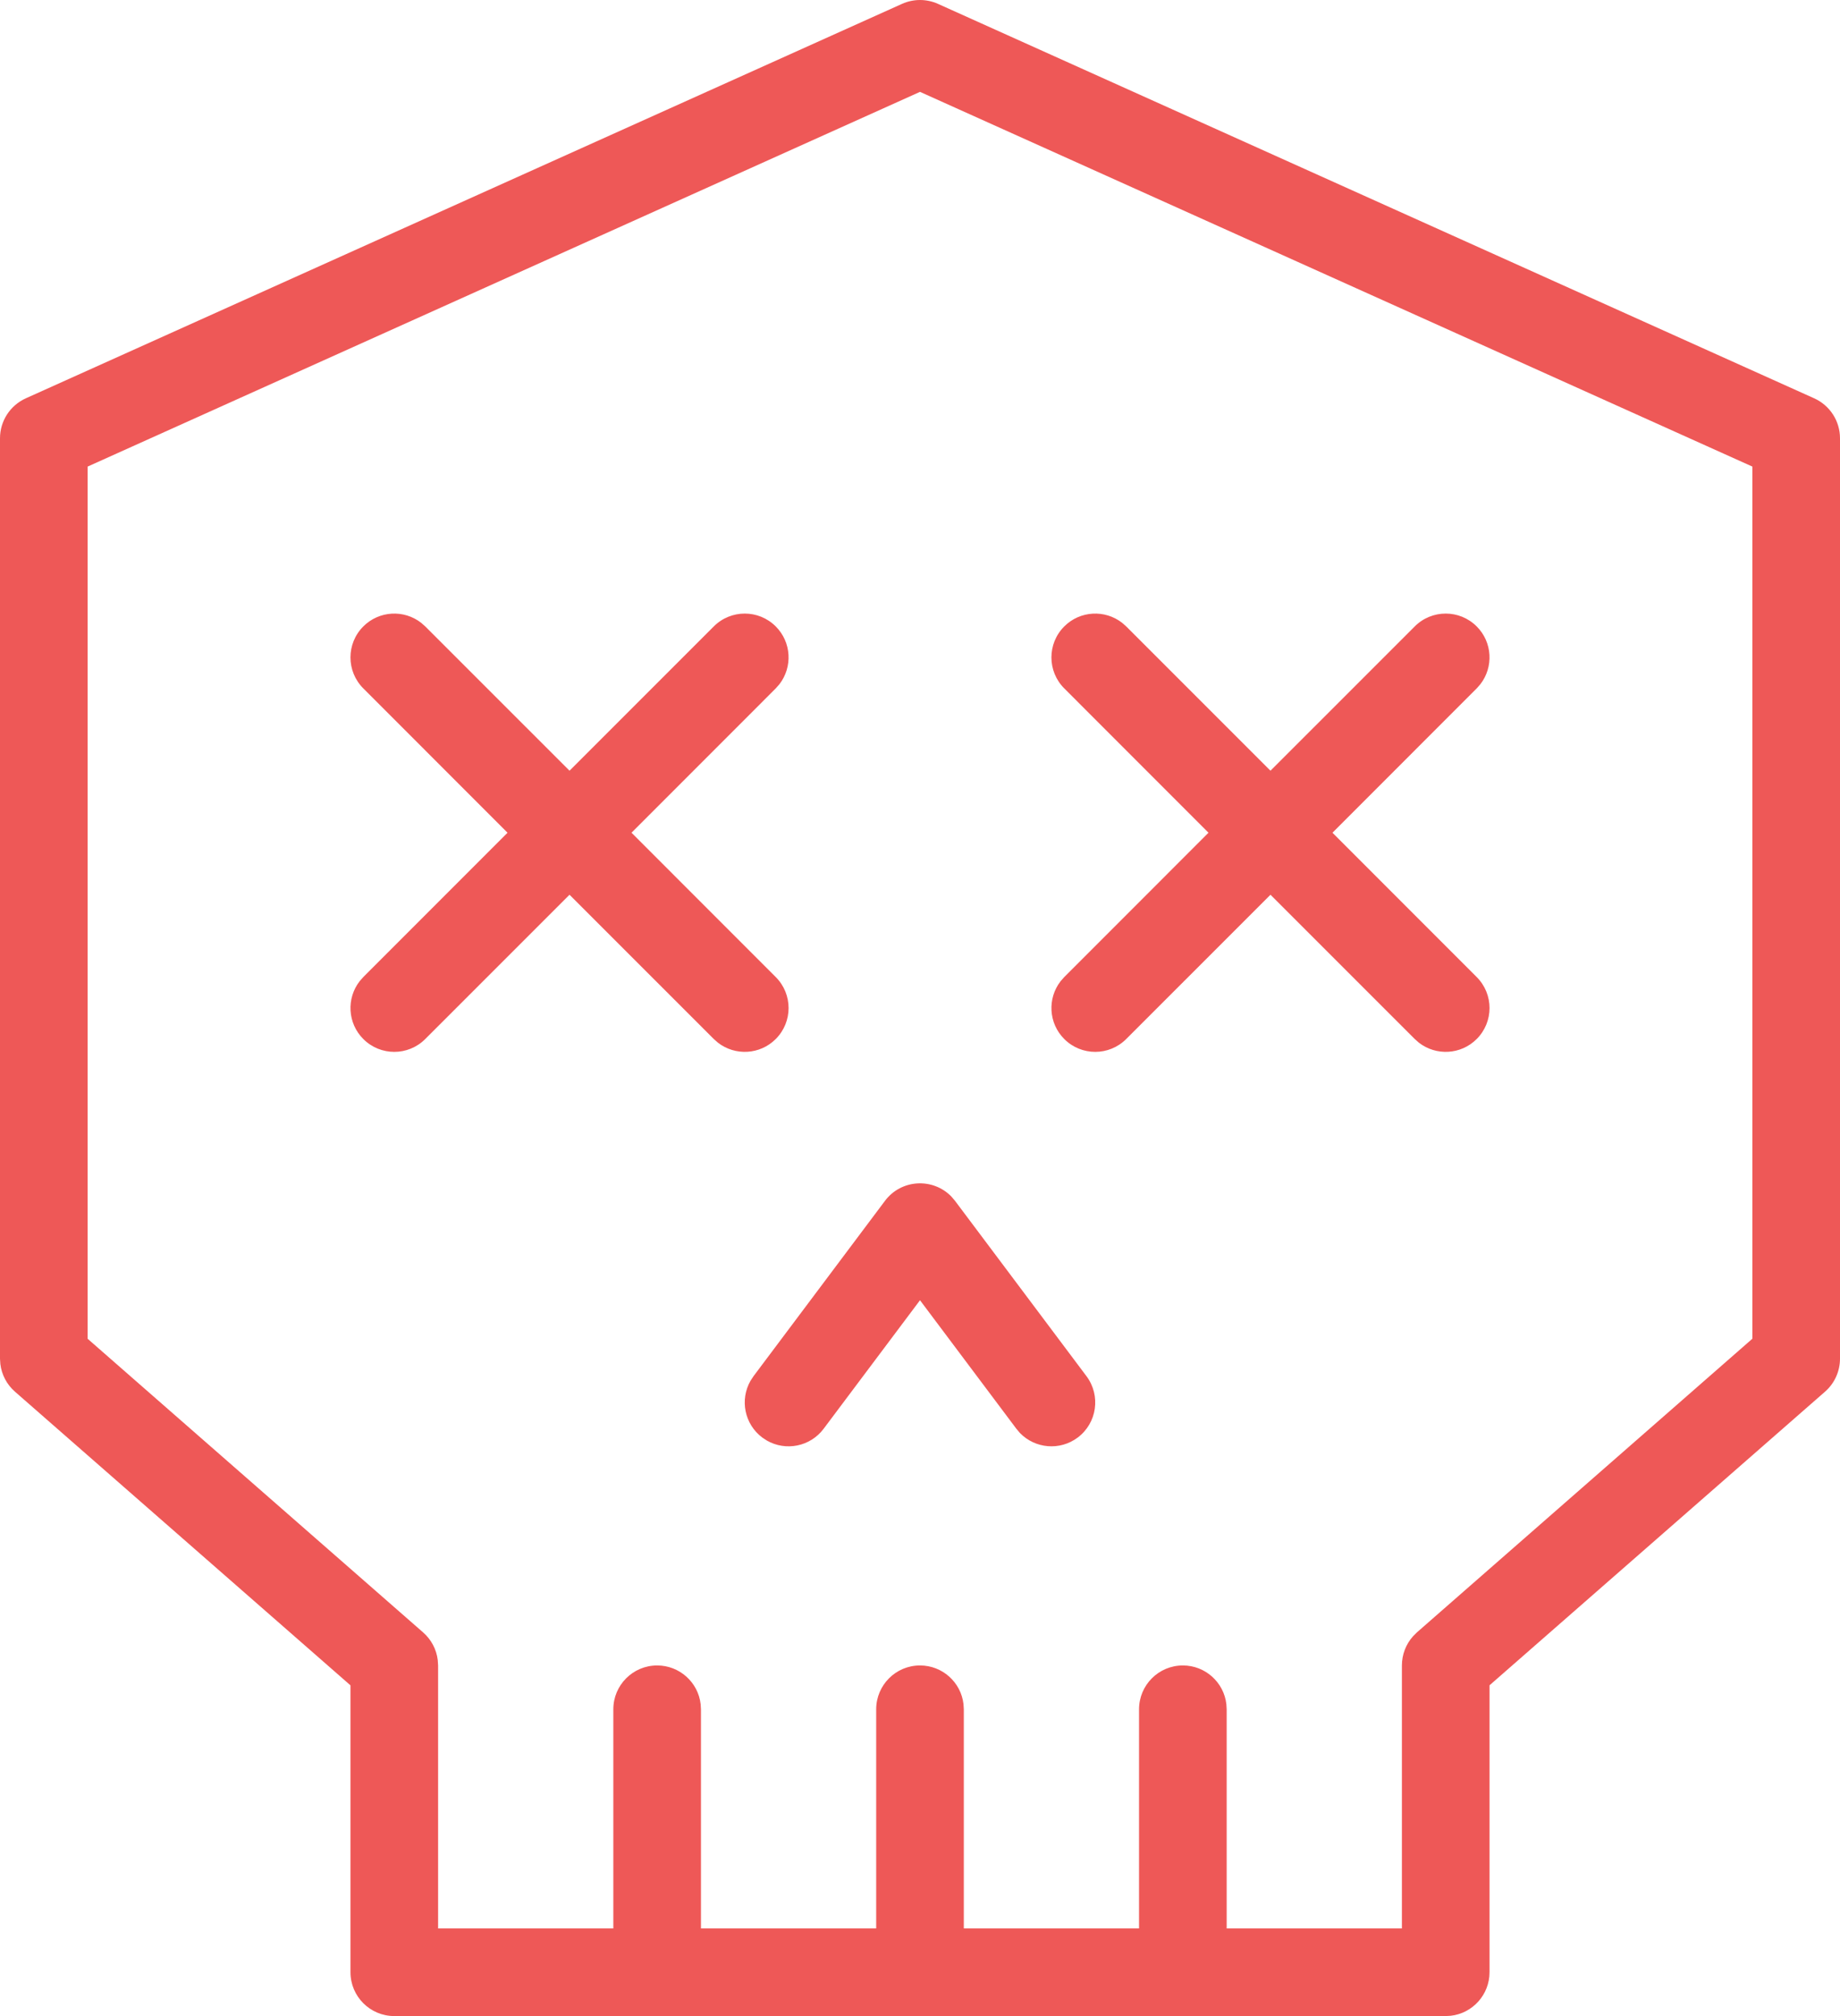 <?xml version="1.0" encoding="UTF-8"?>
<svg width="42px" height="46px" viewBox="0 0 42 46" version="1.1" xmlns="http://www.w3.org/2000/svg" xmlns:xlink="http://www.w3.org/1999/xlink">
    <!-- Generator: Sketch 63.1 (92452) - https://sketch.com -->
    <title>icon-docs-warning</title>
    <desc>Created with Sketch.</desc>
    <g id="Docs" stroke="none" stroke-width="1" fill="none" fill-rule="evenodd">
        <path d="M20.59,0.088 C20.851,-0.029 21.149,-0.029 21.41,0.088 L21.41,0.088 L41.41,9.088 C41.769,9.25 42,9.606 42,10 L42,10 L42,31 C42,31.288 41.876,31.563 41.659,31.753 L41.659,31.753 L34,38.453 L34,45 C34,45.513 33.614,45.936 33.117,45.993 L33.117,45.993 L33,46 L9,46 C8.448,46 8,45.552 8,45 L8,45 L8,38.454 L0.341,31.753 C0.155,31.59 0.037,31.365 0.008,31.123 L0.008,31.123 L0,31 L0,10 C0,9.606 0.231,9.25 0.59,9.088 L0.59,9.088 Z M21,2.096 L2,10.646 L2,30.546 L9.659,37.247 C9.845,37.41 9.963,37.635 9.992,37.877 L9.992,37.877 L10,38 L10,44 L14,44 L14,39 C14,38.448 14.448,38 15,38 C15.513,38 15.936,38.386 15.993,38.883 L16,39 L16,44 L20,44 L20,39 C20,38.448 20.448,38 21,38 C21.513,38 21.936,38.386 21.993,38.883 L22,39 L22,44 L26,44 L26,39 C26,38.448 26.448,38 27,38 C27.513,38 27.936,38.386 27.993,38.883 L28,39 L28,44 L32,44 L32,38 C32,37.753 32.091,37.516 32.254,37.334 L32.254,37.334 L32.341,37.247 L40,30.545 L40,10.646 L21,2.096 Z M21.715,27.3 L21.8,27.4 L24.8,31.4 C25.131,31.842 25.042,32.469 24.6,32.8 C24.192,33.106 23.627,33.053 23.281,32.696 L23.2,32.6 L21,29.667 L18.8,32.6 C18.494,33.008 17.937,33.116 17.505,32.869 L17.4,32.8 C16.992,32.494 16.884,31.937 17.131,31.505 L17.2,31.4 L20.2,27.4 C20.573,26.902 21.295,26.869 21.715,27.3 Z M9.613,14.21 L9.707,14.293 L13,17.585 L16.293,14.293 C16.683,13.902 17.317,13.902 17.707,14.293 C18.068,14.653 18.095,15.221 17.79,15.613 L17.707,15.707 L14.415,19 L17.707,22.293 C18.098,22.683 18.098,23.317 17.707,23.707 C17.347,24.068 16.779,24.095 16.387,23.79 L16.293,23.707 L13,20.415 L9.707,23.707 C9.317,24.098 8.683,24.098 8.293,23.707 C7.932,23.347 7.905,22.779 8.21,22.387 L8.293,22.293 L11.585,19 L8.293,15.707 C7.902,15.317 7.902,14.683 8.293,14.293 C8.653,13.932 9.221,13.905 9.613,14.21 Z M25.613,14.21 L25.707,14.293 L29,17.585 L32.293,14.293 C32.683,13.902 33.317,13.902 33.707,14.293 C34.068,14.653 34.095,15.221 33.79,15.613 L33.707,15.707 L30.415,19 L33.707,22.293 C34.098,22.683 34.098,23.317 33.707,23.707 C33.347,24.068 32.779,24.095 32.387,23.79 L32.293,23.707 L29,20.415 L25.707,23.707 C25.317,24.098 24.683,24.098 24.293,23.707 C23.932,23.347 23.905,22.779 24.21,22.387 L24.293,22.293 L27.585,19 L24.293,15.707 C23.902,15.317 23.902,14.683 24.293,14.293 C24.653,13.932 25.221,13.905 25.613,14.21 Z" id="icon-docs-warning" fill="#EE5857" fill-rule="nonzero"></path>
    </g>
</svg>